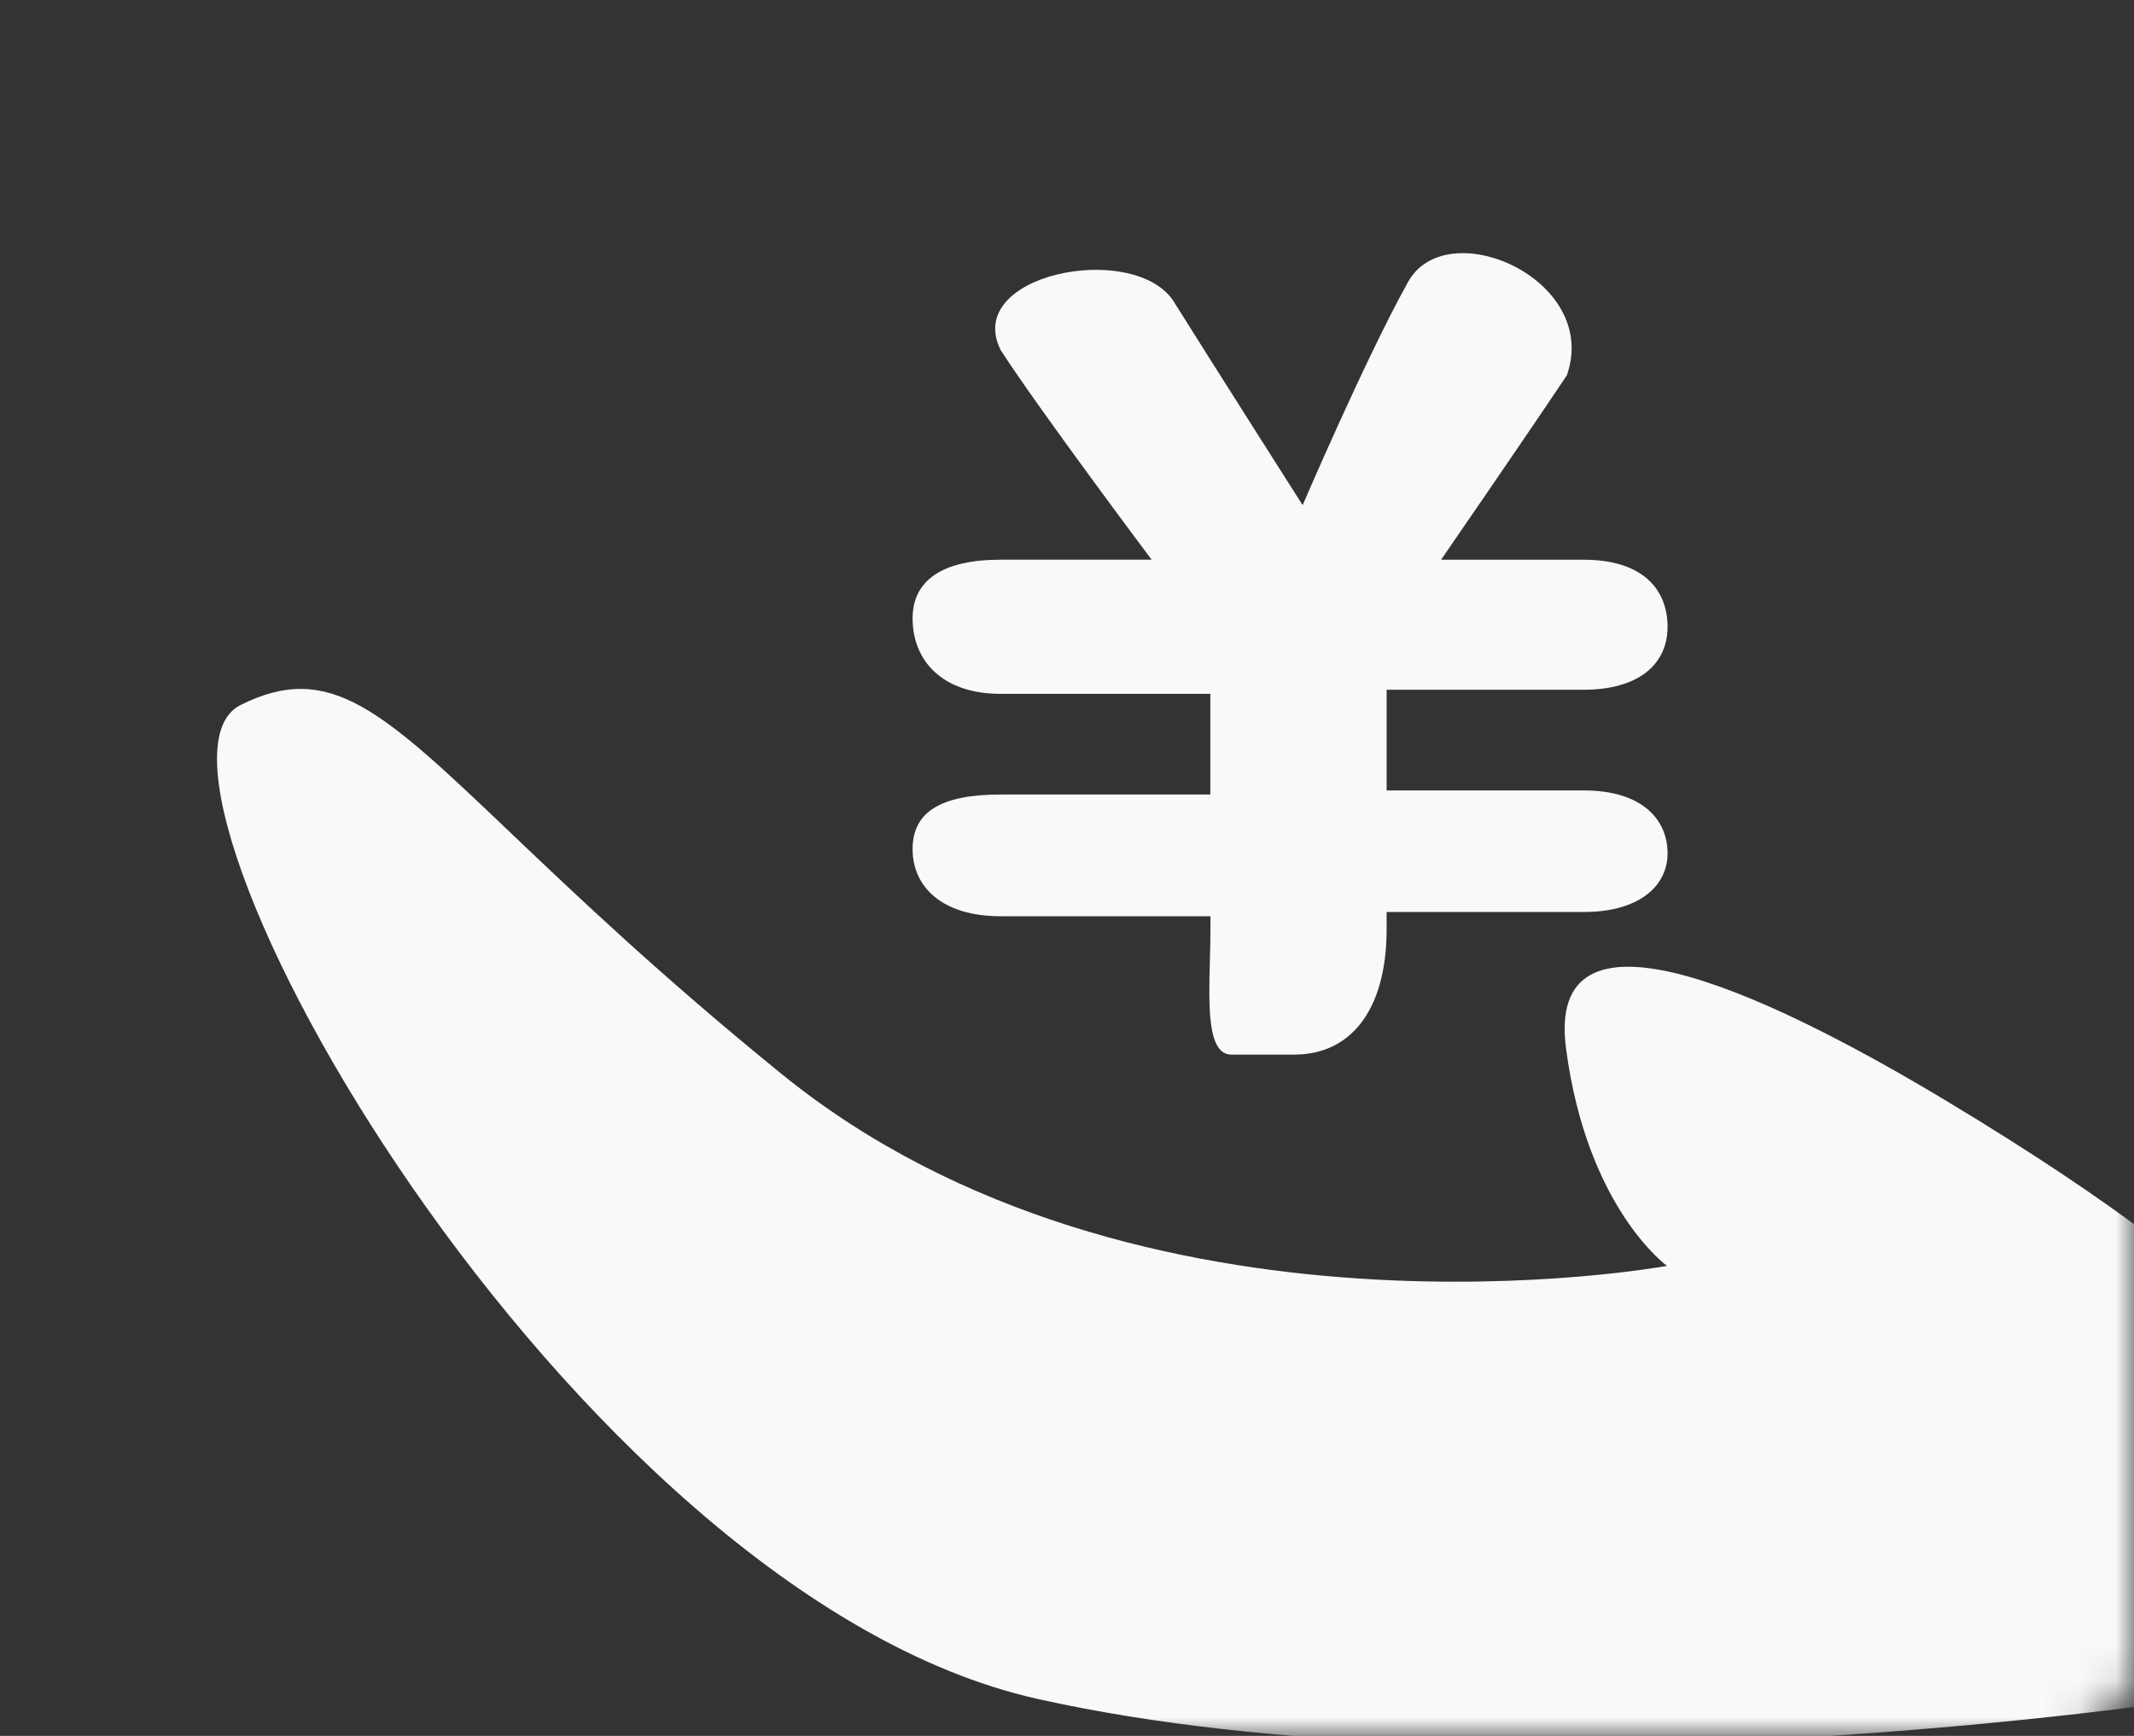 <?xml version="1.0" encoding="UTF-8"?>
<svg width="59px" height="48px" viewBox="0 0 59 48" version="1.1" xmlns="http://www.w3.org/2000/svg" xmlns:xlink="http://www.w3.org/1999/xlink">
    <rect x="0" y="0" width="59" height="48" fill="#333333" stroke="none"/>
    <title>编组 20</title>
    <defs>
        <rect id="path-1" x="0" y="0" width="59" height="48" rx="2"></rect>
    </defs>
    <g id="页面-1" stroke="none" stroke-width="1" fill="none" fill-rule="evenodd">
        <g id="编组-20">
            <mask id="mask-2" fill="white">
                <use xlink:href="#path-1"></use>
            </mask>
            <use id="矩形备份-4" fill-opacity="0" fill="#FFFFFF" fill-rule="nonzero" xlink:href="#path-1"></use>
            <path d="M33.463,21.969 C33.463,21.969 27.666,21.969 27.666,21.969 C27.666,21.969 27.666,21.969 27.666,21.969 C26.04,21.969 25.231,22.434 25.231,23.478 C25.231,24.522 26.043,25.335 27.666,25.335 C27.666,25.335 33.466,25.335 33.466,25.335 C33.466,25.335 33.466,25.682 33.466,25.682 C33.466,25.958 33.458,26.248 33.451,26.539 C33.416,27.844 33.38,29.161 34.045,29.161 C34.045,29.161 35.784,29.161 35.784,29.161 C37.293,29.161 38.337,28.001 38.337,25.682 C38.337,25.682 38.337,25.218 38.337,25.218 C38.337,25.218 43.786,25.218 43.786,25.218 C45.291,25.218 46.104,24.522 46.104,23.595 C46.104,22.668 45.408,21.856 43.786,21.856 C43.786,21.856 38.337,21.856 38.337,21.856 C38.337,21.856 38.337,19.072 38.337,19.072 C38.337,19.072 43.786,19.072 43.786,19.072 C45.291,19.072 46.104,18.377 46.104,17.333 C46.104,16.289 45.408,15.477 43.786,15.477 C43.786,15.477 39.842,15.477 39.842,15.477 C39.842,15.477 42.16,12.115 43.321,10.375 C44.251,7.706 39.959,5.853 38.915,7.823 C37.755,9.91 36.015,13.968 36.015,13.968 C36.015,13.968 33.58,10.141 32.419,8.288 C31.262,6.665 26.622,7.592 27.666,9.679 C28.709,11.302 31.84,15.476 31.84,15.476 C31.84,15.476 27.666,15.476 27.666,15.476 C26.043,15.476 25.231,16.055 25.231,17.099 C25.231,18.26 26.043,19.186 27.666,19.186 C27.666,19.186 33.463,19.186 33.463,19.186 C33.463,19.186 33.463,21.969 33.463,21.969 C33.463,21.969 33.463,21.969 33.463,21.969 Z M53.736,30.395 C58.954,33.526 60.769,35.265 60.769,35.265 C60.769,35.265 60.652,35.265 60.652,35.265 C60.652,35.265 60.652,46.977 60.652,46.977 C60.652,46.977 41.676,49.877 28.687,46.977 C15.698,44.08 2.94,21.346 6.653,19.493 C9.116,18.264 10.556,19.635 14.124,23.034 C15.935,24.759 18.294,27.005 21.612,29.699 C31.47,37.701 46.088,35.003 46.088,35.003 C46.088,35.003 43.878,33.409 43.299,29.003 C42.72,24.711 48.517,27.264 53.736,30.395 C53.736,30.395 53.736,30.395 53.736,30.395 Z" id="形状" fill="#F7F9FB" mask="url(#mask-2)"></path>
        </g>
    </g>
</svg>
